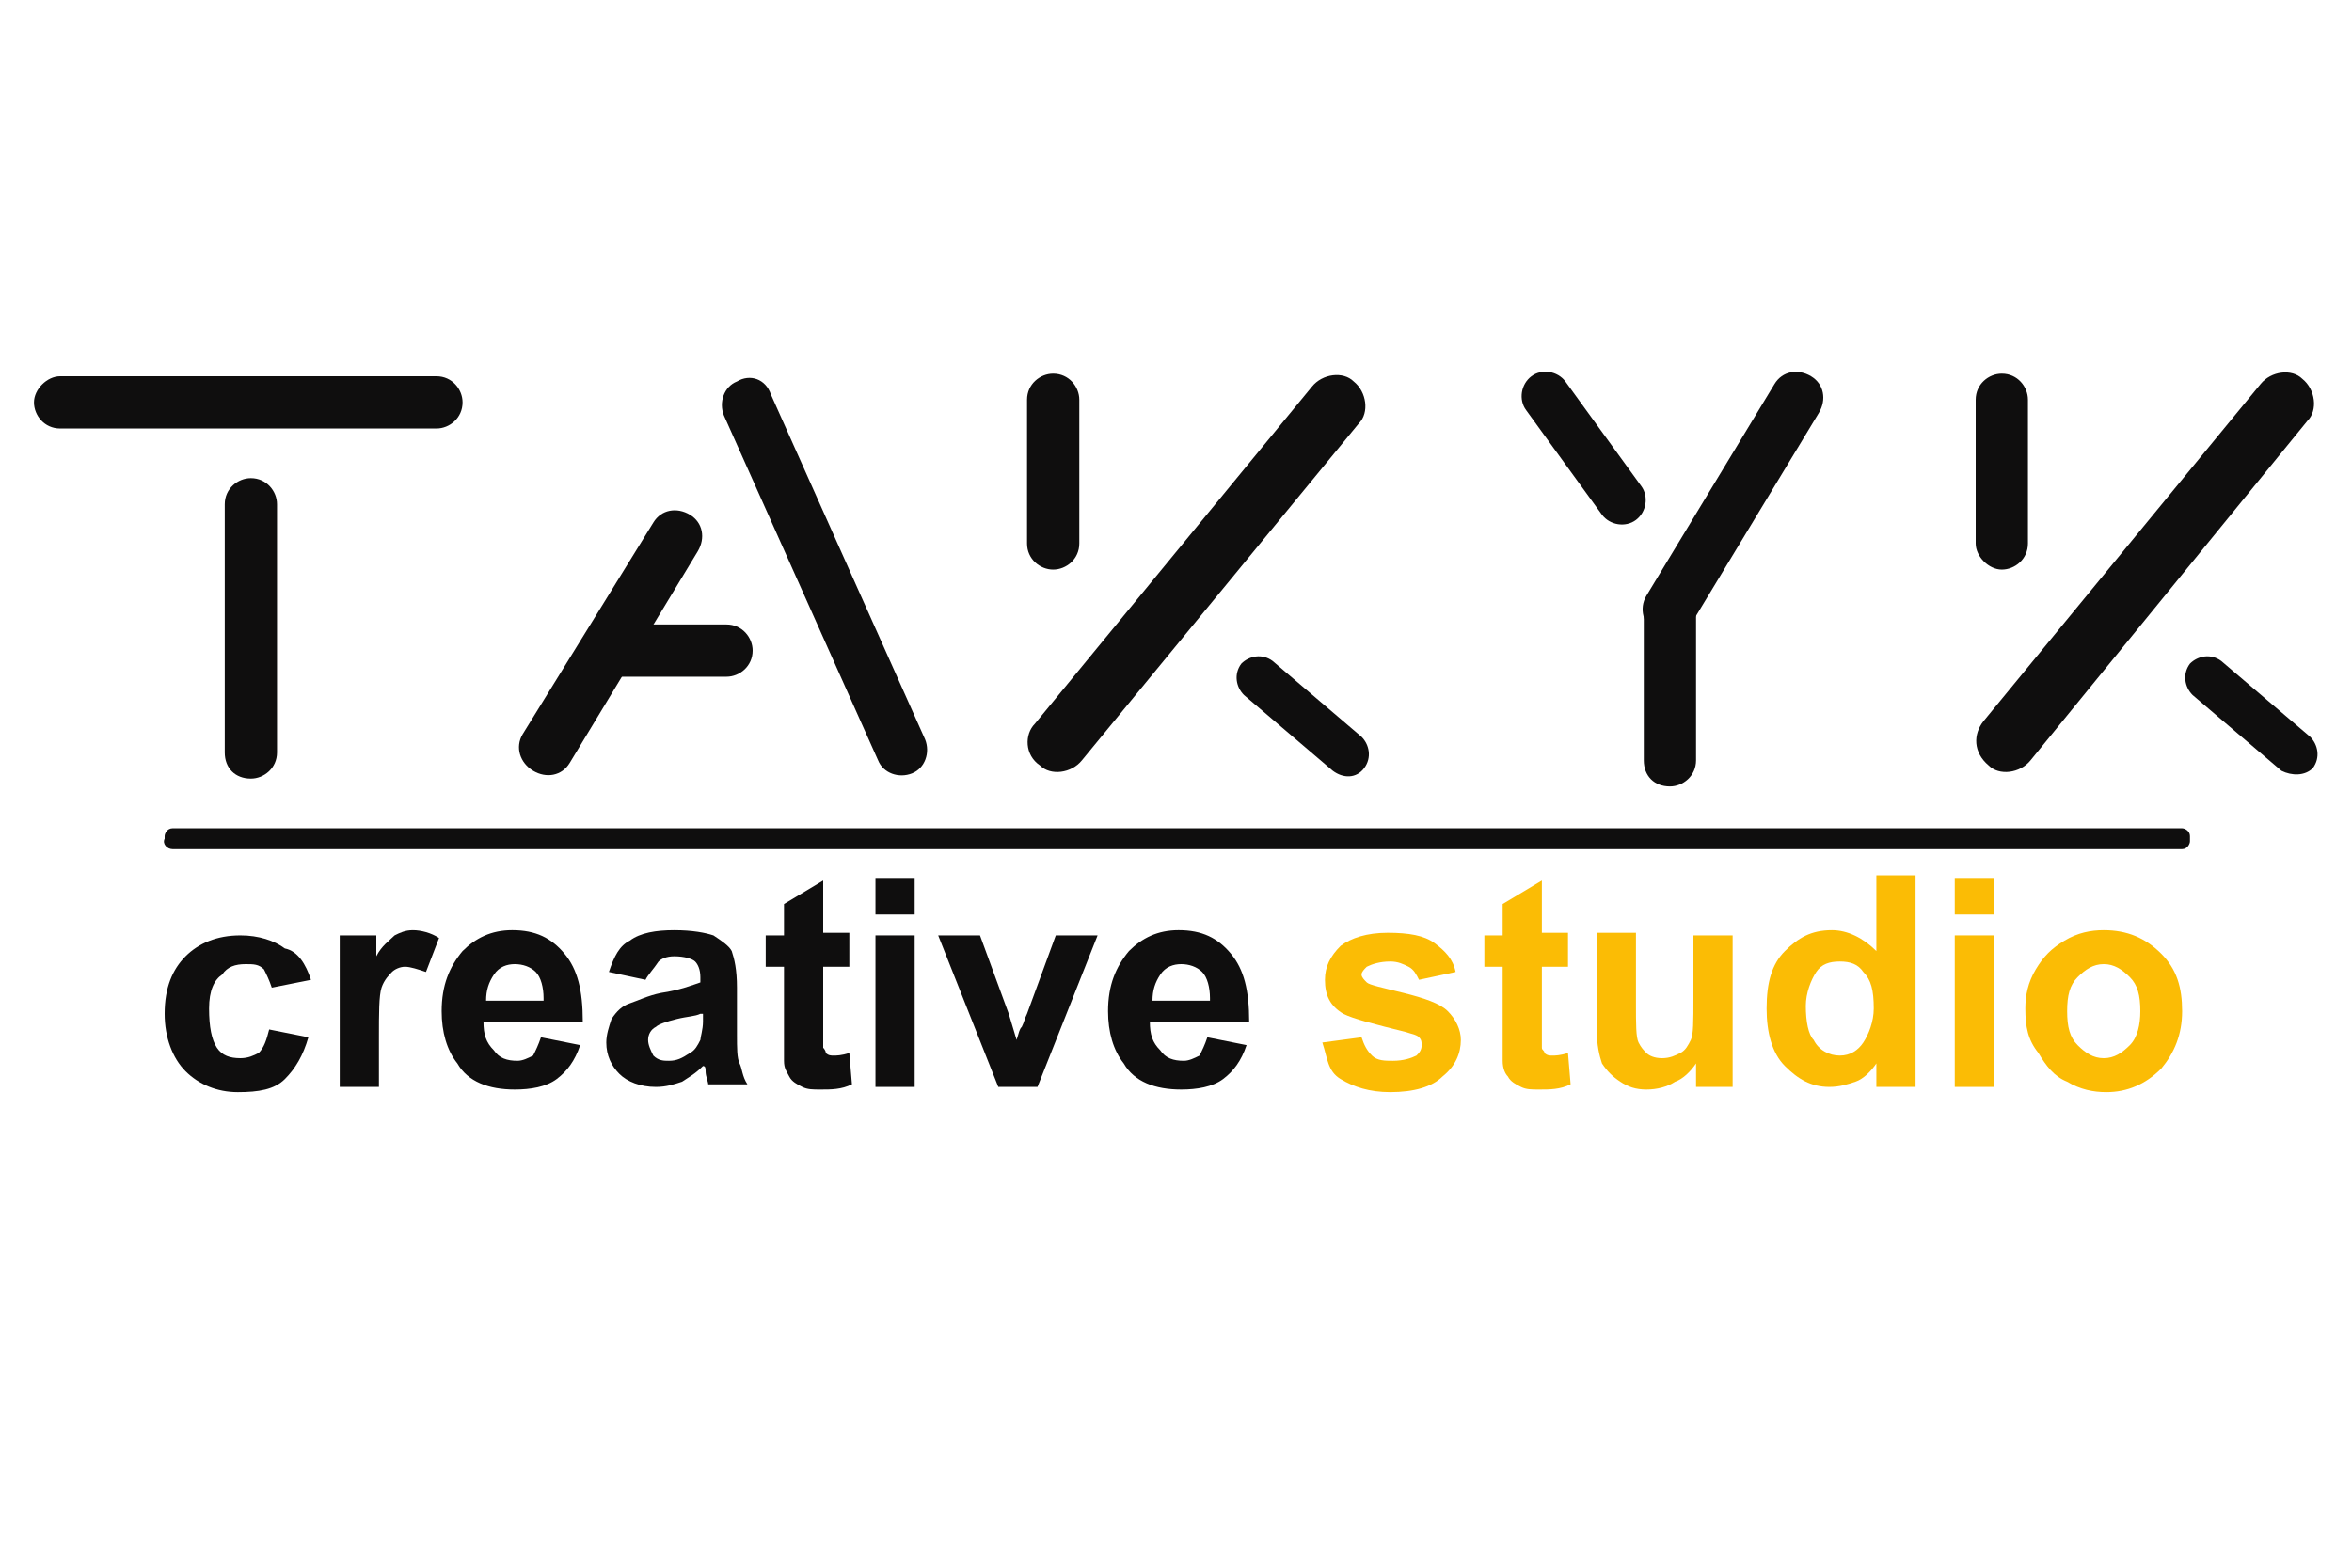 <?xml version="1.0" encoding="utf-8"?>
<!-- Generator: Adobe Illustrator 22.0.0, SVG Export Plug-In . SVG Version: 6.00 Build 0)  -->
<svg version="1.1" id="Слой_1" xmlns="http://www.w3.org/2000/svg" xmlns:xlink="http://www.w3.org/1999/xlink" x="0px" y="0px"
	 viewBox="0 0 90 60" style="enable-background:new 0 0 90 60;" xml:space="preserve">
<style type="text/css">
	.st0{fill:#0F0E0E;}
	.st1{enable-background:new    ;}
	.st2{fill:#FBBC05;}
</style>
<g>
	<g>
		<g>
			<g>
				<path class="st0" d="M2.3,14.4h14.4c0.6,0,1,0.5,1,1l0,0c0,0.6-0.5,1-1,1H2.3c-0.6,0-1-0.5-1-1l0,0C1.3,14.9,1.8,14.4,2.3,14.4z
					"/>
			</g>
			<g>
				<path class="st0" d="M8.6,28.8v-9.5c0-0.6,0.5-1,1-1l0,0c0.6,0,1,0.5,1,1v9.5c0,0.6-0.5,1-1,1l0,0C9,29.8,8.6,29.4,8.6,28.8z"/>
			</g>
		</g>
		<g>
			<g>
				<path class="st0" d="M20,28.1l5-8.1c0.3-0.5,0.9-0.6,1.4-0.3l0,0c0.5,0.3,0.6,0.9,0.3,1.4l-4.9,8.1c-0.3,0.5-0.9,0.6-1.4,0.3
					l0,0C19.9,29.2,19.7,28.6,20,28.1z"/>
			</g>
			<g>
				<path class="st0" d="M23.5,23.9h4.3c0.6,0,1,0.5,1,1l0,0c0,0.6-0.5,1-1,1h-4.3c-0.6,0-1-0.5-1-1l0,0
					C22.5,24.3,23,23.9,23.5,23.9z"/>
			</g>
			<g>
				<path class="st0" d="M29.5,15.1l5.9,13.2c0.2,0.5,0,1.1-0.5,1.3l0,0c-0.5,0.2-1.1,0-1.3-0.5l-5.9-13.2c-0.2-0.5,0-1.1,0.5-1.3
					l0,0C28.7,14.3,29.3,14.5,29.5,15.1z"/>
			</g>
		</g>
		<g>
			<g>
				<path class="st0" d="M39.3,20.8v-5.5c0-0.6,0.5-1,1-1l0,0c0.6,0,1,0.5,1,1v5.5c0,0.6-0.5,1-1,1l0,0
					C39.8,21.8,39.3,21.4,39.3,20.8z"/>
			</g>
			<g>
				<path class="st0" d="M39.6,27.7l10.6-12.9c0.4-0.5,1.2-0.6,1.6-0.2l0,0c0.5,0.4,0.6,1.2,0.2,1.6L41.4,29.1
					c-0.4,0.5-1.2,0.6-1.6,0.2l0,0C39.2,28.9,39.2,28.1,39.6,27.7z"/>
			</g>
			<g>
				<path class="st0" d="M51,29.5l-3.4-2.9c-0.3-0.3-0.4-0.8-0.1-1.2l0,0c0.3-0.3,0.8-0.4,1.2-0.1l3.4,2.9c0.3,0.3,0.4,0.8,0.1,1.2
					l0,0C51.9,29.8,51.4,29.8,51,29.5z"/>
			</g>
		</g>
		<g>
			<g>
				<path class="st0" d="M61.3,19.7l-2.9-4c-0.3-0.4-0.2-1,0.2-1.3l0,0c0.4-0.3,1-0.2,1.3,0.2l2.9,4c0.3,0.4,0.2,1-0.2,1.3l0,0
					C62.2,20.2,61.6,20.1,61.3,19.7z"/>
			</g>
			<g>
				<path class="st0" d="M63,22.8l4.9-8.1c0.3-0.5,0.9-0.6,1.4-0.3l0,0c0.5,0.3,0.6,0.9,0.3,1.4l-4.9,8.1c-0.3,0.5-0.9,0.6-1.4,0.3
					l0,0C62.9,23.9,62.7,23.3,63,22.8z"/>
			</g>
			<g>
				<path class="st0" d="M62.9,29.1v-5.8c0-0.6,0.5-1,1-1l0,0c0.6,0,1,0.5,1,1v5.8c0,0.6-0.5,1-1,1l0,0
					C63.3,30.1,62.9,29.7,62.9,29.1z"/>
			</g>
		</g>
		<g>
			<g>
				<path class="st0" d="M75.6,20.8v-5.5c0-0.6,0.5-1,1-1l0,0c0.6,0,1,0.5,1,1v5.5c0,0.6-0.5,1-1,1l0,0
					C76.1,21.8,75.6,21.3,75.6,20.8z"/>
			</g>
			<g>
				<path class="st0" d="M75.9,27.6l10.6-12.9c0.4-0.5,1.2-0.6,1.6-0.2l0,0c0.5,0.4,0.6,1.2,0.2,1.6l-10.6,13
					c-0.4,0.5-1.2,0.6-1.6,0.2l0,0C75.5,28.8,75.5,28.1,75.9,27.6z"/>
			</g>
			<g>
				<path class="st0" d="M87.3,29.5l-3.4-2.9c-0.3-0.3-0.4-0.8-0.1-1.2l0,0c0.3-0.3,0.8-0.4,1.2-0.1l3.4,2.9
					c0.3,0.3,0.4,0.8,0.1,1.2l0,0C88.2,29.7,87.7,29.7,87.3,29.5z"/>
			</g>
		</g>
	</g>
	<g class="st1">
		<path class="st0" d="M11.9,37.5l-1.5,0.3c-0.1-0.3-0.2-0.5-0.3-0.7c-0.2-0.2-0.4-0.2-0.7-0.2c-0.4,0-0.7,0.1-0.9,0.4
			C8.2,37.5,8,37.9,8,38.6c0,0.7,0.1,1.2,0.3,1.5c0.2,0.3,0.5,0.4,0.9,0.4c0.3,0,0.5-0.1,0.7-0.2c0.2-0.2,0.3-0.5,0.4-0.9l1.5,0.3
			c-0.2,0.7-0.5,1.2-0.9,1.6c-0.4,0.4-1,0.5-1.8,0.5c-0.8,0-1.5-0.3-2-0.8s-0.8-1.3-0.8-2.2c0-1,0.3-1.7,0.8-2.2
			c0.5-0.5,1.2-0.8,2.1-0.8c0.7,0,1.3,0.2,1.7,0.5C11.4,36.4,11.7,36.9,11.9,37.5z"/>
	</g>
	<g class="st1">
		<path class="st0" d="M14.5,41.6h-1.5v-5.8h1.4v0.8c0.2-0.4,0.5-0.6,0.7-0.8c0.2-0.1,0.4-0.2,0.7-0.2c0.3,0,0.7,0.1,1,0.3l-0.5,1.3
			C16,37.1,15.7,37,15.5,37c-0.2,0-0.4,0.1-0.5,0.2c-0.1,0.1-0.3,0.3-0.4,0.6c-0.1,0.3-0.1,1-0.1,1.9V41.6z"/>
		<path class="st0" d="M20.7,39.7l1.5,0.3c-0.2,0.6-0.5,1-0.9,1.3s-1,0.4-1.6,0.4c-1,0-1.8-0.3-2.2-1c-0.4-0.5-0.6-1.2-0.6-2
			c0-1,0.3-1.7,0.8-2.3c0.5-0.5,1.1-0.8,1.9-0.8c0.9,0,1.5,0.3,2,0.9c0.5,0.6,0.7,1.4,0.7,2.6h-3.8c0,0.5,0.1,0.8,0.4,1.1
			c0.2,0.3,0.5,0.4,0.9,0.4c0.2,0,0.4-0.1,0.6-0.2C20.5,40.2,20.6,40,20.7,39.7z M20.8,38.2c0-0.4-0.1-0.8-0.3-1
			c-0.2-0.2-0.5-0.3-0.8-0.3c-0.3,0-0.6,0.1-0.8,0.4s-0.3,0.6-0.3,1H20.8z"/>
		<path class="st0" d="M24.7,37.5l-1.4-0.3c0.2-0.6,0.4-1,0.8-1.2c0.4-0.3,1-0.4,1.7-0.4c0.7,0,1.2,0.1,1.5,0.2
			c0.3,0.2,0.6,0.4,0.7,0.6c0.1,0.3,0.2,0.7,0.2,1.4l0,1.8c0,0.5,0,0.9,0.1,1.1s0.1,0.5,0.3,0.8h-1.5c0-0.1-0.1-0.3-0.1-0.5
			c0-0.1,0-0.2-0.1-0.2c-0.3,0.3-0.5,0.4-0.8,0.6c-0.3,0.1-0.6,0.2-1,0.2c-0.6,0-1.1-0.2-1.4-0.5s-0.5-0.7-0.5-1.2
			c0-0.3,0.1-0.6,0.2-0.9c0.2-0.3,0.4-0.5,0.7-0.6s0.7-0.3,1.2-0.4c0.7-0.1,1.2-0.3,1.5-0.4v-0.2c0-0.3-0.1-0.5-0.2-0.6
			c-0.1-0.1-0.4-0.2-0.8-0.2c-0.3,0-0.5,0.1-0.6,0.2C25,37.1,24.8,37.3,24.7,37.5z M26.8,38.8c-0.2,0.1-0.5,0.1-0.9,0.2
			c-0.4,0.1-0.7,0.2-0.8,0.3c-0.2,0.1-0.3,0.3-0.3,0.5c0,0.2,0.1,0.4,0.2,0.6c0.2,0.2,0.4,0.2,0.6,0.2c0.3,0,0.5-0.1,0.8-0.3
			c0.2-0.1,0.3-0.3,0.4-0.5c0-0.1,0.1-0.4,0.1-0.7V38.8z"/>
		<path class="st0" d="M32.5,35.8V37h-1v2.3c0,0.5,0,0.8,0,0.8s0.1,0.1,0.1,0.2c0.1,0.1,0.2,0.1,0.3,0.1c0.1,0,0.3,0,0.6-0.1
			l0.1,1.2c-0.4,0.2-0.8,0.2-1.2,0.2c-0.3,0-0.5,0-0.7-0.1c-0.2-0.1-0.4-0.2-0.5-0.4s-0.2-0.3-0.2-0.6c0-0.2,0-0.5,0-1.1V37h-0.7
			v-1.2h0.7v-1.2l1.5-0.9v2H32.5z"/>
		<path class="st0" d="M33.5,35v-1.4h1.5V35H33.5z M33.5,41.6v-5.8h1.5v5.8H33.5z"/>
		<path class="st0" d="M38.2,41.6l-2.3-5.8h1.6l1.1,3l0.3,1c0.1-0.3,0.1-0.4,0.2-0.5c0.1-0.2,0.1-0.3,0.2-0.5l1.1-3h1.6l-2.3,5.8
			H38.2z"/>
		<path class="st0" d="M46.2,39.7l1.5,0.3c-0.2,0.6-0.5,1-0.9,1.3c-0.4,0.3-1,0.4-1.6,0.4c-1,0-1.8-0.3-2.2-1
			c-0.4-0.5-0.6-1.2-0.6-2c0-1,0.3-1.7,0.8-2.3c0.5-0.5,1.1-0.8,1.9-0.8c0.9,0,1.5,0.3,2,0.9c0.5,0.6,0.7,1.4,0.7,2.6H44
			c0,0.5,0.1,0.8,0.4,1.1c0.2,0.3,0.5,0.4,0.9,0.4c0.2,0,0.4-0.1,0.6-0.2C46,40.2,46.1,40,46.2,39.7z M46.3,38.2
			c0-0.4-0.1-0.8-0.3-1c-0.2-0.2-0.5-0.3-0.8-0.3c-0.3,0-0.6,0.1-0.8,0.4s-0.3,0.6-0.3,1H46.3z"/>
	</g>
	<g class="st1">
		<path class="st2" d="M50.6,39.9l1.5-0.2c0.1,0.3,0.2,0.5,0.4,0.7c0.2,0.2,0.5,0.2,0.8,0.2c0.4,0,0.7-0.1,0.9-0.2
			c0.1-0.1,0.2-0.2,0.2-0.4c0-0.1,0-0.2-0.1-0.3c-0.1-0.1-0.2-0.1-0.5-0.2c-1.2-0.3-2-0.5-2.4-0.7c-0.5-0.3-0.7-0.7-0.7-1.3
			c0-0.5,0.2-0.9,0.6-1.3c0.4-0.3,1-0.5,1.8-0.5c0.8,0,1.4,0.1,1.8,0.4s0.7,0.6,0.8,1.1l-1.4,0.3c-0.1-0.2-0.2-0.4-0.4-0.5
			c-0.2-0.1-0.4-0.2-0.7-0.2c-0.4,0-0.7,0.1-0.9,0.2c-0.1,0.1-0.2,0.2-0.2,0.3c0,0.1,0.1,0.2,0.2,0.3c0.1,0.1,0.6,0.2,1.4,0.4
			s1.4,0.4,1.7,0.7c0.3,0.3,0.5,0.7,0.5,1.1c0,0.5-0.2,1-0.7,1.4c-0.4,0.4-1.1,0.6-2,0.6c-0.8,0-1.4-0.2-1.9-0.5
			S50.8,40.5,50.6,39.9z"/>
	</g>
	<g class="st1">
		<path class="st2" d="M60,35.8V37h-1v2.3c0,0.5,0,0.8,0,0.8c0,0.1,0.1,0.1,0.1,0.2c0.1,0.1,0.2,0.1,0.3,0.1c0.1,0,0.3,0,0.6-0.1
			l0.1,1.2c-0.4,0.2-0.8,0.2-1.2,0.2c-0.3,0-0.5,0-0.7-0.1c-0.2-0.1-0.4-0.2-0.5-0.4c-0.1-0.1-0.2-0.3-0.2-0.6c0-0.2,0-0.5,0-1.1V37
			h-0.7v-1.2h0.7v-1.2l1.5-0.9v2H60z"/>
		<path class="st2" d="M64.9,41.6v-0.9c-0.2,0.3-0.5,0.6-0.8,0.7c-0.3,0.2-0.7,0.3-1.1,0.3c-0.4,0-0.7-0.1-1-0.3
			c-0.3-0.2-0.5-0.4-0.7-0.7c-0.1-0.3-0.2-0.7-0.2-1.3v-3.7h1.5v2.7c0,0.8,0,1.3,0.1,1.5c0.1,0.2,0.2,0.3,0.3,0.4s0.3,0.2,0.6,0.2
			c0.3,0,0.5-0.1,0.7-0.2c0.2-0.1,0.3-0.3,0.4-0.5s0.1-0.7,0.1-1.6v-2.4h1.5v5.8H64.9z"/>
		<path class="st2" d="M73.2,41.6h-1.4v-0.9c-0.2,0.3-0.5,0.6-0.8,0.7s-0.6,0.2-1,0.2c-0.7,0-1.2-0.3-1.7-0.8
			c-0.5-0.5-0.7-1.3-0.7-2.2c0-1,0.2-1.7,0.7-2.2c0.5-0.5,1-0.8,1.8-0.8c0.6,0,1.2,0.3,1.7,0.8v-2.9h1.5V41.6z M69.1,38.5
			c0,0.6,0.1,1.1,0.3,1.3c0.2,0.4,0.6,0.6,1,0.6c0.4,0,0.7-0.2,0.9-0.5c0.2-0.3,0.4-0.8,0.4-1.3c0-0.7-0.1-1.1-0.4-1.4
			c-0.2-0.3-0.5-0.4-0.9-0.4c-0.4,0-0.7,0.1-0.9,0.4C69.3,37.5,69.1,38,69.1,38.5z"/>
		<path class="st2" d="M74.8,35v-1.4h1.5V35H74.8z M74.8,41.6v-5.8h1.5v5.8H74.8z"/>
		<path class="st2" d="M77.5,38.6c0-0.5,0.1-1,0.4-1.5s0.6-0.8,1.1-1.1s1-0.4,1.5-0.4c0.9,0,1.6,0.3,2.2,0.9
			c0.6,0.6,0.8,1.3,0.8,2.2c0,0.9-0.3,1.6-0.8,2.2c-0.6,0.6-1.3,0.9-2.1,0.9c-0.5,0-1-0.1-1.5-0.4c-0.5-0.2-0.8-0.6-1.1-1.1
			C77.6,39.8,77.5,39.3,77.5,38.6z M79.1,38.7c0,0.6,0.1,1,0.4,1.3s0.6,0.5,1,0.5s0.7-0.2,1-0.5s0.4-0.8,0.4-1.3
			c0-0.6-0.1-1-0.4-1.3c-0.3-0.3-0.6-0.5-1-0.5s-0.7,0.2-1,0.5C79.2,37.7,79.1,38.1,79.1,38.7z"/>
	</g>
	<g>
		<path class="st0" d="M6.6,32.5h76.9c0.2,0,0.3-0.2,0.3-0.3V32c0-0.2-0.2-0.3-0.3-0.3H6.6c-0.2,0-0.3,0.2-0.3,0.3v0.1
			C6.2,32.3,6.4,32.5,6.6,32.5z"/>
	</g>
</g>
</svg>
